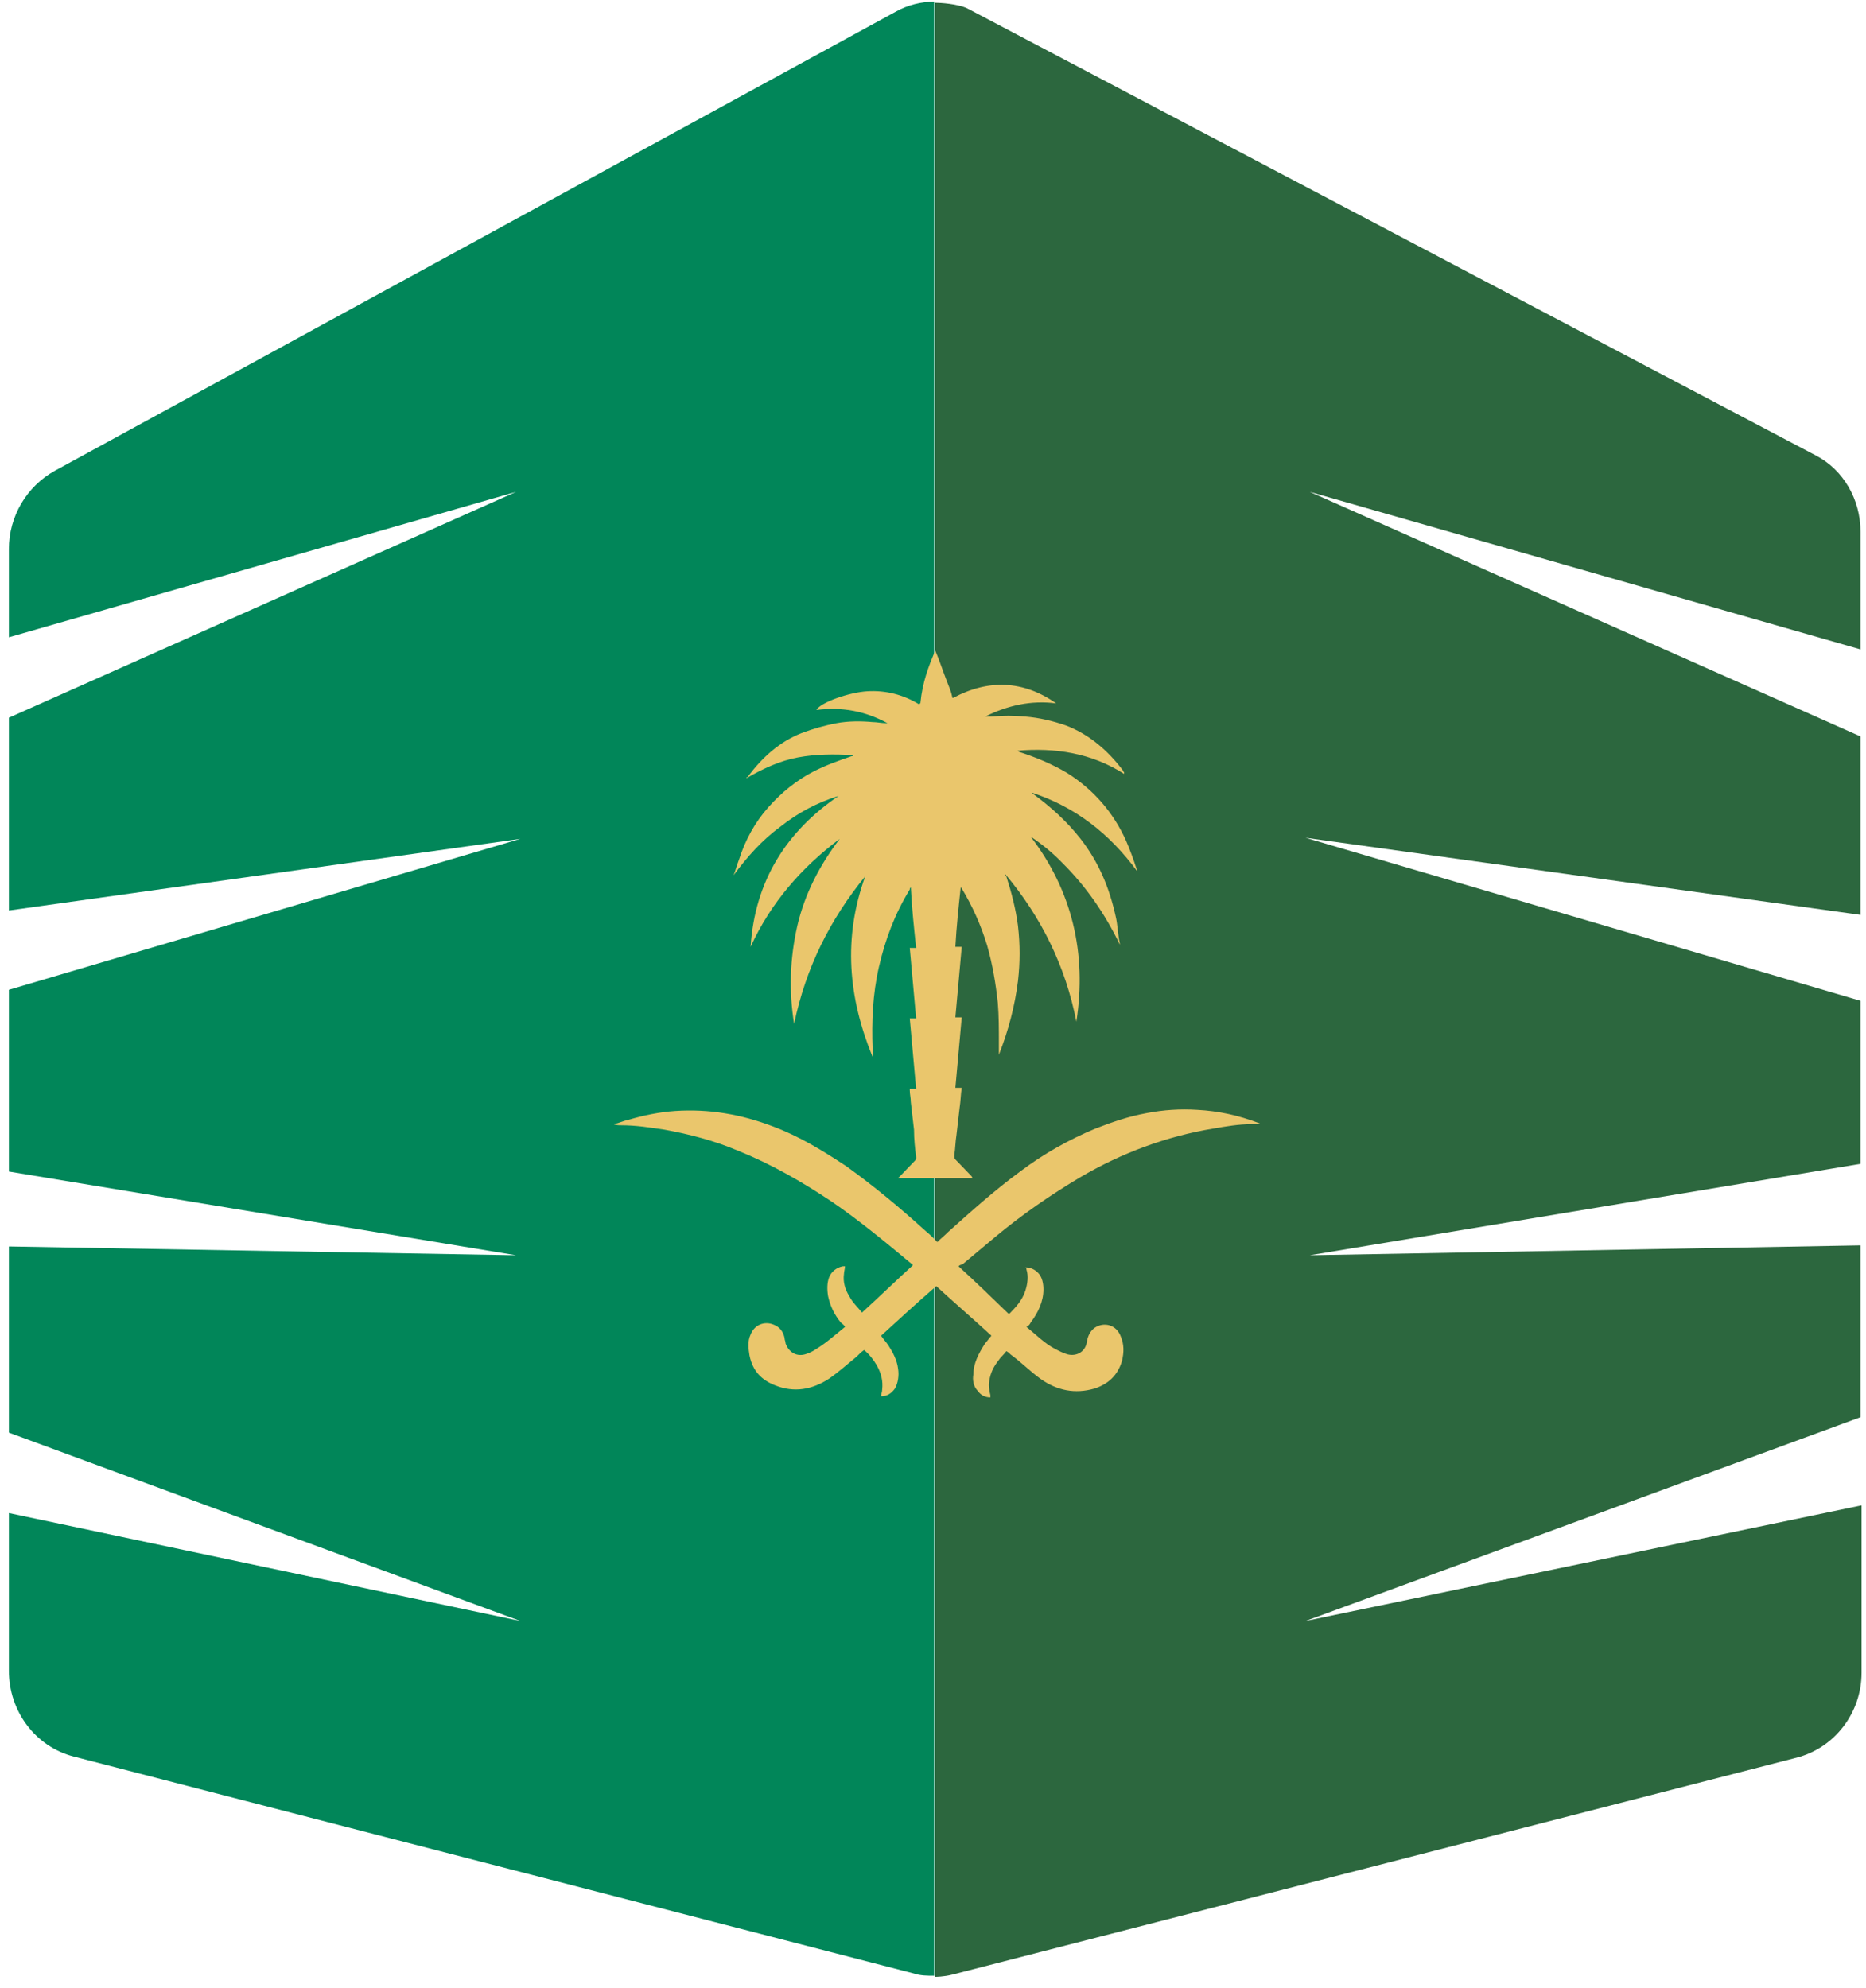 <svg width="92" height="98" viewBox="0 0 92 98" fill="none" xmlns="http://www.w3.org/2000/svg">
<path d="M44.174 0.57L2.688 23.215C1.328 23.975 0.438 25.441 0.438 27.071V31.415L25.445 24.247L0.438 35.379V44.882L25.654 41.352L0.438 48.792V57.752L25.445 61.879L0.438 61.445V70.622L25.654 79.908L0.438 74.586V82.352C0.438 84.361 1.746 86.099 3.629 86.588L45.063 97.285C45.377 97.394 45.743 97.394 46.057 97.394V0.082C45.429 0.082 44.749 0.244 44.174 0.57Z" fill="#018659"/>
<path d="M64.367 79.908L91.728 69.862V61.391L64.576 61.879L91.728 57.372V49.335L64.367 41.298L91.728 45.099V36.302L64.576 24.247L91.728 32.012V26.202C91.728 24.627 90.891 23.161 89.531 22.455L47.679 0.407C47.208 0.19 46.371 0.136 46.109 0.136V97.448C46.109 97.448 46.528 97.448 46.946 97.34L88.589 86.642C90.473 86.153 91.781 84.415 91.781 82.46V74.206L64.367 79.908Z" fill="#2C673E"/>
<path d="M46.109 32.066C46.319 32.555 46.476 33.044 46.685 33.587C46.79 33.858 46.894 34.076 46.947 34.347C46.947 34.401 46.947 34.401 46.999 34.401C48.725 33.478 50.452 33.533 52.074 34.673C50.818 34.51 49.667 34.782 48.568 35.325C48.673 35.325 48.778 35.325 48.882 35.325C49.458 35.27 49.981 35.27 50.556 35.325C51.236 35.379 51.916 35.542 52.544 35.759C53.695 36.194 54.637 37.008 55.369 37.986C55.369 38.04 55.422 38.04 55.422 38.094C55.422 38.094 55.422 38.094 55.422 38.148C53.8 37.117 52.021 36.845 50.138 37.008C50.19 37.008 50.19 37.008 50.242 37.062C51.08 37.334 51.864 37.66 52.597 38.094C53.904 38.909 54.898 40.049 55.526 41.461C55.736 41.95 55.892 42.384 56.05 42.873C56.05 42.873 56.05 42.873 56.05 42.927C54.689 41.081 53.015 39.778 50.87 39.072L50.923 39.126C51.812 39.778 52.597 40.483 53.277 41.352C54.166 42.493 54.689 43.742 55.003 45.154C55.108 45.588 55.108 46.023 55.212 46.511C55.212 46.511 55.212 46.511 55.212 46.566C54.48 45.045 53.538 43.687 52.387 42.547C51.917 42.058 51.393 41.624 50.818 41.244C52.858 43.905 53.591 47 53.068 50.367C52.544 47.652 51.341 45.208 49.562 43.09C49.562 43.144 49.562 43.144 49.615 43.199C49.876 44.013 50.086 44.828 50.19 45.642C50.295 46.566 50.295 47.434 50.19 48.358C50.033 49.606 49.719 50.801 49.248 51.996C49.248 51.779 49.248 51.616 49.248 51.399C49.248 50.747 49.248 50.095 49.196 49.444C49.092 48.466 48.935 47.543 48.673 46.62C48.359 45.588 47.941 44.665 47.417 43.796L47.365 43.742C47.261 44.719 47.156 45.697 47.103 46.674C47.208 46.674 47.313 46.674 47.417 46.674C47.313 47.815 47.208 48.955 47.103 50.15C47.208 50.15 47.313 50.15 47.417 50.15C47.313 51.29 47.208 52.43 47.103 53.625C47.208 53.625 47.313 53.625 47.417 53.625C47.365 53.951 47.365 54.277 47.313 54.602C47.261 55.037 47.208 55.526 47.156 55.96C47.103 56.286 47.103 56.612 47.051 56.938C47.051 57.046 47.051 57.1 47.103 57.155C47.365 57.426 47.627 57.698 47.888 57.969C47.888 57.969 47.941 58.024 47.941 58.078C46.685 58.078 45.482 58.078 44.279 58.078C44.331 58.024 44.331 58.024 44.331 58.024C44.592 57.752 44.854 57.481 45.115 57.209C45.168 57.155 45.168 57.1 45.168 57.046C45.116 56.612 45.063 56.177 45.063 55.689C45.011 55.254 44.959 54.765 44.906 54.331C44.906 54.114 44.854 53.951 44.854 53.734V53.679C44.959 53.679 45.063 53.679 45.168 53.679C45.063 52.539 44.959 51.399 44.854 50.204C44.959 50.204 45.063 50.204 45.168 50.204C45.063 49.063 44.959 47.923 44.854 46.728C44.959 46.728 45.063 46.728 45.168 46.728C45.063 45.751 44.959 44.773 44.906 43.742C44.854 43.796 44.854 43.796 44.854 43.85C44.121 45.045 43.651 46.294 43.337 47.652C43.023 49.009 42.971 50.367 43.023 51.724C43.023 51.833 43.023 51.942 43.023 52.105C41.82 49.172 41.558 46.24 42.657 43.199C40.93 45.316 39.727 47.706 39.152 50.475C38.89 48.846 38.942 47.272 39.309 45.642C39.675 44.068 40.407 42.656 41.401 41.352C39.518 42.764 38.001 44.502 37.007 46.674C37.216 43.416 38.785 40.972 41.349 39.234C40.303 39.56 39.361 40.049 38.471 40.755C37.582 41.407 36.85 42.221 36.17 43.144C36.274 42.873 36.327 42.656 36.431 42.384C36.745 41.407 37.216 40.538 37.896 39.778C38.524 39.072 39.256 38.474 40.093 38.04C40.721 37.714 41.349 37.497 41.977 37.28C42.029 37.28 42.029 37.28 42.081 37.225C41.14 37.171 40.25 37.171 39.361 37.334C38.471 37.497 37.635 37.877 36.797 38.366C36.797 38.366 36.797 38.311 36.85 38.311C37.582 37.334 38.419 36.574 39.518 36.139C40.093 35.922 40.669 35.759 41.244 35.65C41.82 35.542 42.447 35.542 43.023 35.596C43.232 35.596 43.441 35.65 43.703 35.65H43.755C42.657 35.053 41.506 34.836 40.25 34.999C40.459 34.619 41.872 34.13 42.761 34.076C43.651 34.021 44.54 34.239 45.325 34.727C45.325 34.727 45.325 34.673 45.377 34.673C45.482 33.587 45.796 32.827 46.109 32.066C46.057 32.121 46.057 32.066 46.109 32.066C46.057 32.066 46.057 32.066 46.109 32.066Z" fill="#EAC66C"/>
<path d="M47.26 62.422C48.097 63.183 48.934 63.997 49.719 64.757H49.771C50.085 64.432 50.399 64.106 50.556 63.617C50.66 63.291 50.713 62.911 50.608 62.585C50.608 62.531 50.608 62.531 50.556 62.477C50.817 62.477 51.026 62.585 51.184 62.748C51.393 62.965 51.445 63.291 51.445 63.563C51.445 64.16 51.184 64.703 50.817 65.192C50.765 65.3 50.713 65.355 50.608 65.409C51.079 65.789 51.497 66.224 52.02 66.495C52.23 66.604 52.439 66.712 52.648 66.767C53.119 66.875 53.538 66.604 53.59 66.115C53.642 65.844 53.747 65.626 53.956 65.463C54.427 65.138 55.055 65.3 55.264 65.898C55.421 66.278 55.421 66.658 55.316 67.093C55.107 67.799 54.636 68.233 53.956 68.45C53.014 68.722 52.125 68.559 51.288 67.961C50.765 67.581 50.346 67.147 49.823 66.767C49.771 66.712 49.719 66.658 49.614 66.604C49.509 66.767 49.352 66.875 49.248 67.038C48.986 67.364 48.829 67.69 48.777 68.07C48.725 68.287 48.777 68.559 48.829 68.776C48.829 68.83 48.829 68.83 48.829 68.885C48.568 68.885 48.358 68.776 48.202 68.559C47.992 68.342 47.94 68.016 47.992 67.744C47.992 67.201 48.254 66.712 48.568 66.224C48.672 66.115 48.777 65.952 48.882 65.844C47.992 65.029 47.05 64.215 46.161 63.4C45.219 64.215 44.33 65.029 43.441 65.844C43.545 66.007 43.702 66.169 43.807 66.332C44.016 66.658 44.225 67.038 44.278 67.473C44.33 67.799 44.278 68.179 44.121 68.45C43.964 68.667 43.755 68.83 43.441 68.83C43.441 68.722 43.493 68.613 43.493 68.504C43.545 68.07 43.441 67.69 43.231 67.31C43.075 67.038 42.865 66.767 42.604 66.549C42.447 66.658 42.342 66.767 42.237 66.875C41.767 67.255 41.348 67.636 40.877 67.961C40.04 68.504 39.151 68.667 38.209 68.287C37.529 68.016 37.111 67.581 36.954 66.821C36.901 66.495 36.849 66.115 37.006 65.789C37.215 65.246 37.791 65.083 38.262 65.355C38.471 65.463 38.628 65.681 38.68 65.952C38.68 66.061 38.732 66.115 38.732 66.224C38.889 66.658 39.256 66.875 39.674 66.767C39.883 66.712 40.093 66.604 40.25 66.495C40.773 66.169 41.191 65.789 41.662 65.409C41.61 65.3 41.505 65.246 41.453 65.192C41.139 64.812 40.93 64.377 40.825 63.889C40.773 63.563 40.773 63.237 40.877 62.965C40.982 62.694 41.243 62.477 41.557 62.422C41.557 62.422 41.61 62.422 41.662 62.422C41.662 62.531 41.61 62.694 41.61 62.803C41.557 63.183 41.662 63.563 41.871 63.889C42.028 64.214 42.29 64.432 42.499 64.703C43.336 63.943 44.173 63.128 45.01 62.368L44.958 62.314C43.65 61.228 42.342 60.142 40.982 59.218C39.517 58.241 38 57.372 36.378 56.721C35.227 56.232 33.972 55.906 32.769 55.689C32.036 55.58 31.356 55.471 30.623 55.471C30.519 55.471 30.362 55.471 30.257 55.417C30.519 55.363 30.728 55.254 30.99 55.2C31.722 54.983 32.507 54.82 33.292 54.766C34.966 54.657 36.535 54.928 38.105 55.526C39.413 56.015 40.563 56.721 41.714 57.481C43.075 58.458 44.383 59.544 45.638 60.685C45.847 60.848 46.057 61.065 46.214 61.228C46.37 61.065 46.58 60.902 46.737 60.739C47.888 59.707 49.038 58.675 50.294 57.752C51.445 56.883 52.701 56.178 54.008 55.634C54.846 55.309 55.63 55.037 56.52 54.874C57.357 54.711 58.194 54.657 59.031 54.711C60.077 54.766 61.071 54.983 62.065 55.363C62.065 55.363 62.117 55.363 62.117 55.417C61.96 55.417 61.803 55.417 61.699 55.417C61.071 55.417 60.443 55.526 59.816 55.634C57.514 56.015 55.316 56.829 53.276 58.024C51.811 58.893 50.399 59.87 49.091 60.956C48.568 61.391 47.992 61.879 47.469 62.314C47.312 62.368 47.312 62.368 47.26 62.422Z" fill="#EAC66C"/>
</svg>
